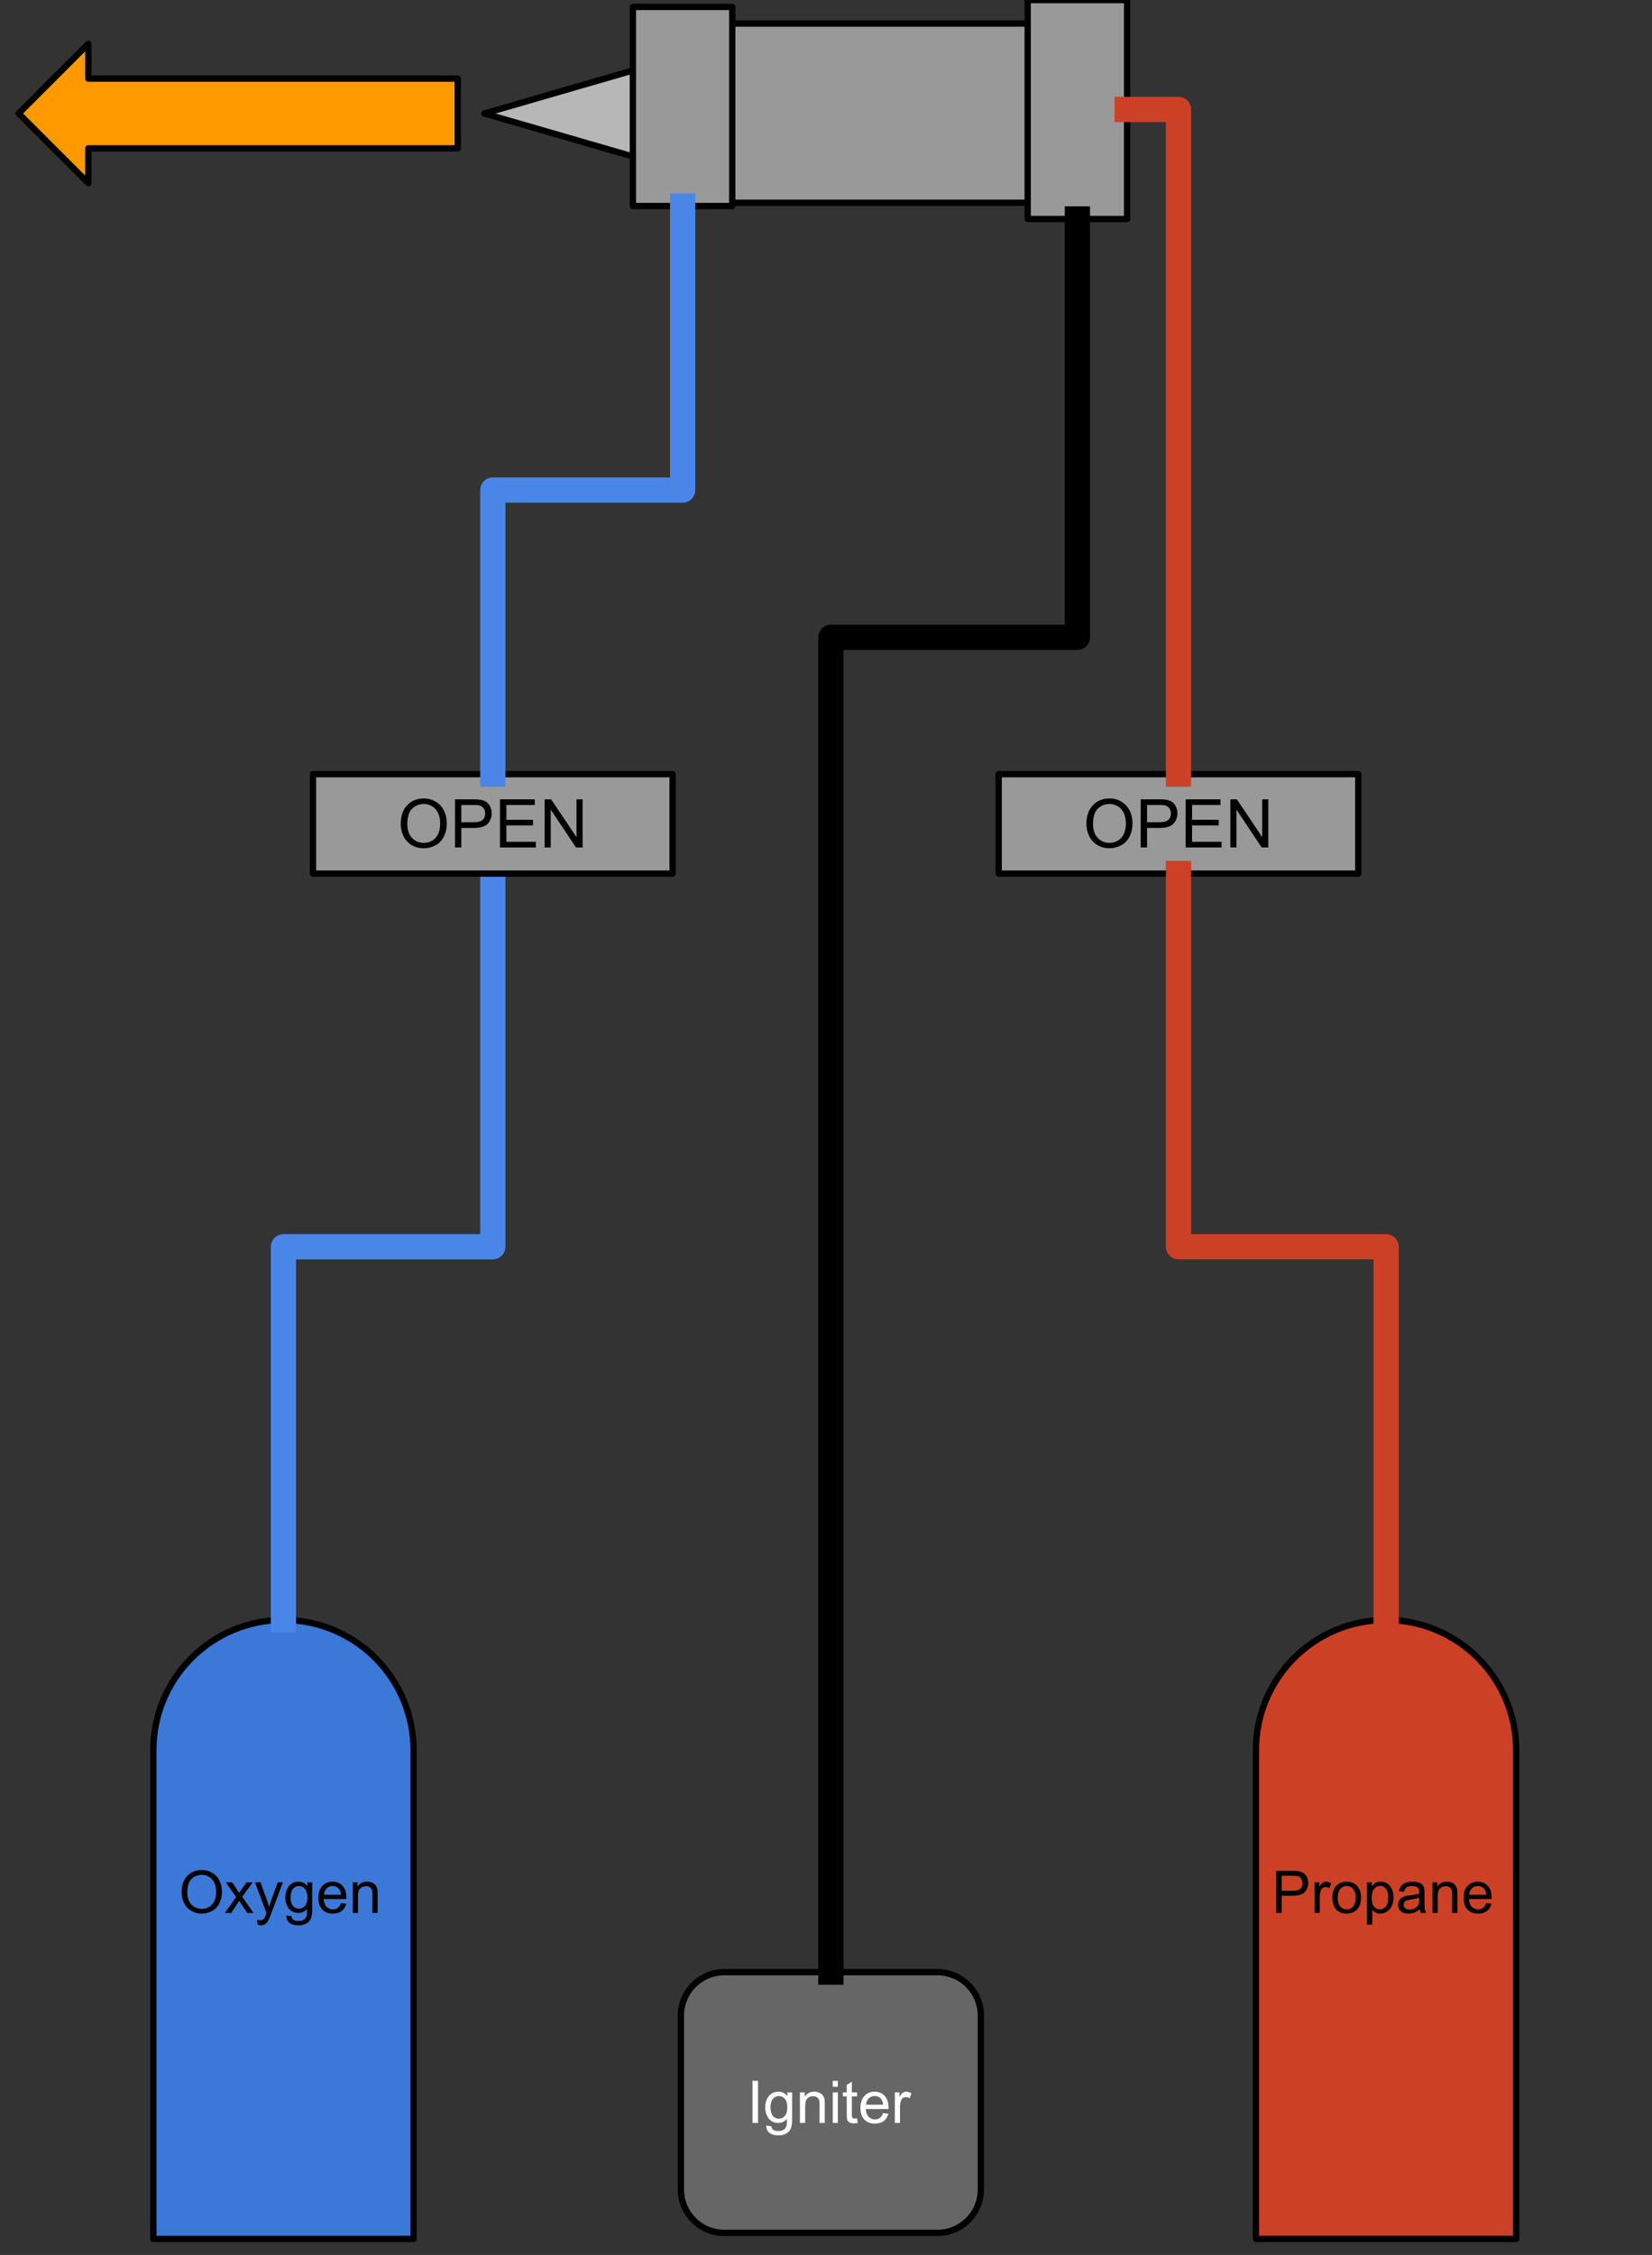 <svg version="1.1" viewBox="0.0 0.0 261.732 357.097" fill="none" stroke="none" stroke-linecap="square" stroke-miterlimit="10" xmlns:xlink="http://www.w3.org/1999/xlink" xmlns="http://www.w3.org/2000/svg"><rect x="0.0" y="0.0" width="261.732" height="357.097" fill="#333333" stroke="none"/><clipPath id="p.0"><path d="m0 0l261.732 0l0 357.097l-261.732 0l0 -357.097z" clip-rule="nonzero"/></clipPath><g clip-path="url(#p.0)"><path fill="#000000" fill-opacity="0.0" d="m0 0l261.732 0l0 357.097l-261.732 0z" fill-rule="evenodd"/><path fill="#3c78d8" d="m44.909 256.537l0 0l0 0c5.467 0 10.711 2.172 14.576 6.038c3.866 3.866 6.038 9.109 6.038 14.576l0 77.402c0 1.8310547E-4 -1.5258789E-4 3.3569336E-4 -3.4332275E-4 3.3569336E-4l-41.228 -3.3569336E-4l0 0c-1.9073486E-4 0 -3.4332275E-4 -1.5258789E-4 -3.4332275E-4 -3.3569336E-4l3.4332275E-4 -77.401l0 0c0 -11.385 9.229 -20.614 20.614 -20.614z" fill-rule="evenodd"/><path stroke="#000000" stroke-width="1.0" stroke-linejoin="round" stroke-linecap="butt" d="m44.909 256.537l0 0l0 0c5.467 0 10.711 2.172 14.576 6.038c3.866 3.866 6.038 9.109 6.038 14.576l0 77.402c0 1.8310547E-4 -1.5258789E-4 3.3569336E-4 -3.4332275E-4 3.3569336E-4l-41.228 -3.3569336E-4l0 0c-1.9073486E-4 0 -3.4332275E-4 -1.5258789E-4 -3.4332275E-4 -3.3569336E-4l3.4332275E-4 -77.401l0 0c0 -11.385 9.229 -20.614 20.614 -20.614z" fill-rule="evenodd"/><path fill="#cc4125" d="m219.599 256.537l0 0l0 0c5.467 0 10.711 2.172 14.576 6.038c3.866 3.866 6.038 9.109 6.038 14.576l0 77.402c0 1.8310547E-4 -1.6784668E-4 3.3569336E-4 -3.5095215E-4 3.3569336E-4l-41.228 -3.3569336E-4l0 0c-1.9836426E-4 0 -3.5095215E-4 -1.5258789E-4 -3.5095215E-4 -3.3569336E-4l3.5095215E-4 -77.401l0 0c0 -11.385 9.229 -20.614 20.614 -20.614z" fill-rule="evenodd"/><path stroke="#000000" stroke-width="1.0" stroke-linejoin="round" stroke-linecap="butt" d="m219.599 256.537l0 0l0 0c5.467 0 10.711 2.172 14.576 6.038c3.866 3.866 6.038 9.109 6.038 14.576l0 77.402c0 1.8310547E-4 -1.6784668E-4 3.3569336E-4 -3.5095215E-4 3.3569336E-4l-41.228 -3.3569336E-4l0 0c-1.9836426E-4 0 -3.5095215E-4 -1.5258789E-4 -3.5095215E-4 -3.3569336E-4l3.5095215E-4 -77.401l0 0c0 -11.385 9.229 -20.614 20.614 -20.614z" fill-rule="evenodd"/><path fill="#000000" fill-opacity="0.0" d="m0 284.976l88.787 0l0 31.528l-88.787 0z" fill-rule="evenodd"/><path fill="#000000" d="m28.773 299.686q0 -1.672 0.891 -2.609q0.891 -0.938 2.297 -0.938q0.938 0 1.672 0.453q0.75 0.438 1.141 1.234q0.391 0.781 0.391 1.781q0 1.016 -0.422 1.828q-0.406 0.797 -1.156 1.203q-0.75 0.406 -1.625 0.406q-0.938 0 -1.688 -0.453q-0.734 -0.453 -1.125 -1.234q-0.375 -0.797 -0.375 -1.672zm0.906 0.016q0 1.203 0.641 1.906q0.656 0.688 1.641 0.688q1.0 0 1.641 -0.703q0.641 -0.703 0.641 -1.984q0 -0.828 -0.281 -1.422q-0.266 -0.609 -0.797 -0.938q-0.531 -0.344 -1.188 -0.344q-0.938 0 -1.625 0.641q-0.672 0.641 -0.672 2.156zm5.959 3.234l1.766 -2.516l-1.625 -2.328l1.016 0l0.75 1.141q0.203 0.328 0.344 0.547q0.188 -0.312 0.359 -0.531l0.812 -1.156l0.984 0l-1.672 2.281l1.797 2.562l-1.0 0l-1.0 -1.5l-0.266 -0.406l-1.266 1.906l-1.0 0zm5.18 1.859l-0.094 -0.766q0.266 0.078 0.469 0.078q0.281 0 0.438 -0.094q0.172 -0.094 0.266 -0.266q0.078 -0.109 0.25 -0.609q0.031 -0.062 0.078 -0.188l-1.828 -4.859l0.875 0l1.016 2.812q0.188 0.531 0.344 1.109q0.141 -0.562 0.344 -1.094l1.031 -2.828l0.812 0l-1.844 4.922q-0.281 0.797 -0.453 1.094q-0.219 0.406 -0.5 0.594q-0.281 0.203 -0.672 0.203q-0.234 0 -0.531 -0.109zm4.555 -1.453l0.797 0.109q0.047 0.375 0.281 0.547q0.297 0.219 0.828 0.219q0.562 0 0.875 -0.234q0.312 -0.219 0.422 -0.625q0.062 -0.25 0.062 -1.062q-0.547 0.641 -1.344 0.641q-1.0 0 -1.547 -0.719q-0.547 -0.719 -0.547 -1.734q0 -0.688 0.25 -1.266q0.25 -0.594 0.719 -0.906q0.484 -0.328 1.125 -0.328q0.859 0 1.422 0.703l0 -0.594l0.75 0l0 4.188q0 1.125 -0.234 1.594q-0.219 0.484 -0.719 0.75q-0.5 0.281 -1.234 0.281q-0.859 0 -1.391 -0.391q-0.531 -0.391 -0.516 -1.172zm0.672 -2.906q0 0.953 0.375 1.391q0.391 0.438 0.953 0.438q0.562 0 0.938 -0.438q0.391 -0.438 0.391 -1.375q0 -0.875 -0.391 -1.328q-0.391 -0.453 -0.953 -0.453q-0.547 0 -0.938 0.453q-0.375 0.438 -0.375 1.312zm7.969 0.938l0.844 0.109q-0.188 0.75 -0.734 1.156q-0.547 0.406 -1.391 0.406q-1.062 0 -1.688 -0.656q-0.609 -0.656 -0.609 -1.828q0 -1.219 0.625 -1.891q0.625 -0.688 1.625 -0.688q0.984 0 1.594 0.672q0.609 0.656 0.609 1.859q0 0.062 0 0.219l-3.609 0q0.047 0.797 0.453 1.219q0.406 0.422 1.016 0.422q0.453 0 0.766 -0.234q0.312 -0.234 0.5 -0.766zm-2.688 -1.328l2.703 0q-0.062 -0.609 -0.312 -0.906q-0.391 -0.469 -1.016 -0.469q-0.562 0 -0.953 0.375q-0.375 0.375 -0.422 1.0zm4.563 2.891l0 -4.844l0.75 0l0 0.688q0.531 -0.797 1.531 -0.797q0.438 0 0.797 0.172q0.375 0.156 0.547 0.406q0.188 0.25 0.266 0.609q0.047 0.219 0.047 0.797l0 2.969l-0.828 0l0 -2.938q0 -0.5 -0.094 -0.75q-0.094 -0.25 -0.344 -0.391q-0.234 -0.156 -0.562 -0.156q-0.516 0 -0.906 0.328q-0.375 0.328 -0.375 1.266l0 2.641l-0.828 0z" fill-rule="nonzero"/><path fill="#000000" fill-opacity="0.0" d="m174.69 284.976l88.787 0l0 31.528l-88.787 0z" fill-rule="evenodd"/><path fill="#000000" d="m202.169 302.936l0 -6.672l2.516 0q0.672 0 1.016 0.062q0.5 0.078 0.828 0.312q0.328 0.219 0.531 0.641q0.203 0.406 0.203 0.906q0 0.859 -0.547 1.453q-0.531 0.578 -1.953 0.578l-1.703 0l0 2.719l-0.891 0zm0.891 -3.5l1.719 0q0.859 0 1.219 -0.312q0.359 -0.328 0.359 -0.906q0 -0.422 -0.219 -0.719q-0.203 -0.297 -0.547 -0.391q-0.234 -0.062 -0.828 -0.062l-1.703 0l0 2.391zm5.222 3.5l0 -4.844l0.734 0l0 0.734q0.281 -0.516 0.516 -0.672q0.25 -0.172 0.531 -0.172q0.422 0 0.844 0.266l-0.281 0.766q-0.297 -0.172 -0.609 -0.172q-0.266 0 -0.484 0.156q-0.203 0.156 -0.297 0.453q-0.141 0.438 -0.141 0.953l0 2.531l-0.812 0zm2.809 -2.422q0 -1.344 0.75 -1.984q0.625 -0.547 1.516 -0.547q1.0 0 1.625 0.656q0.641 0.656 0.641 1.812q0 0.938 -0.281 1.469q-0.281 0.531 -0.812 0.828q-0.531 0.297 -1.172 0.297q-1.016 0 -1.641 -0.641q-0.625 -0.656 -0.625 -1.891zm0.844 0q0 0.938 0.406 1.406q0.406 0.453 1.016 0.453q0.609 0 1.016 -0.469q0.406 -0.469 0.406 -1.422q0 -0.891 -0.406 -1.344q-0.406 -0.469 -1.016 -0.469q-0.609 0 -1.016 0.469q-0.406 0.453 -0.406 1.375zm4.641 4.281l0 -6.703l0.75 0l0 0.641q0.266 -0.375 0.594 -0.562q0.344 -0.188 0.812 -0.188q0.625 0 1.094 0.328q0.469 0.312 0.703 0.906q0.25 0.578 0.25 1.266q0 0.734 -0.266 1.328q-0.266 0.594 -0.781 0.922q-0.5 0.312 -1.062 0.312q-0.406 0 -0.734 -0.172q-0.328 -0.172 -0.531 -0.438l0 2.359l-0.828 0zm0.75 -4.25q0 0.938 0.375 1.391q0.375 0.438 0.922 0.438q0.547 0 0.922 -0.453q0.391 -0.469 0.391 -1.438q0 -0.938 -0.375 -1.391q-0.375 -0.453 -0.906 -0.453q-0.531 0 -0.938 0.484q-0.391 0.484 -0.391 1.422zm7.594 1.797q-0.453 0.391 -0.875 0.547q-0.422 0.156 -0.906 0.156q-0.797 0 -1.219 -0.391q-0.422 -0.391 -0.422 -1.0q0 -0.344 0.156 -0.641q0.156 -0.297 0.422 -0.469q0.266 -0.188 0.594 -0.281q0.234 -0.062 0.719 -0.109q1.0 -0.125 1.469 -0.281q0 -0.172 0 -0.219q0 -0.5 -0.234 -0.703q-0.312 -0.281 -0.922 -0.281q-0.578 0 -0.859 0.203q-0.281 0.203 -0.406 0.719l-0.797 -0.109q0.109 -0.516 0.359 -0.828q0.25 -0.328 0.719 -0.5q0.469 -0.172 1.094 -0.172q0.625 0 1.0 0.156q0.391 0.141 0.578 0.359q0.188 0.219 0.25 0.562q0.047 0.203 0.047 0.75l0 1.094q0 1.141 0.047 1.453q0.062 0.297 0.219 0.578l-0.859 0q-0.125 -0.25 -0.172 -0.594zm-0.062 -1.828q-0.453 0.172 -1.344 0.297q-0.5 0.078 -0.719 0.172q-0.203 0.094 -0.312 0.266q-0.109 0.172 -0.109 0.391q0 0.328 0.234 0.547q0.25 0.219 0.734 0.219q0.469 0 0.828 -0.203q0.375 -0.219 0.562 -0.578q0.125 -0.266 0.125 -0.812l0 -0.297zm2.094 2.422l0 -4.844l0.75 0l0 0.688q0.531 -0.797 1.531 -0.797q0.438 0 0.797 0.172q0.375 0.156 0.547 0.406q0.188 0.25 0.266 0.609q0.047 0.219 0.047 0.797l0 2.969l-0.828 0l0 -2.938q0 -0.5 -0.094 -0.75q-0.094 -0.25 -0.344 -0.391q-0.234 -0.156 -0.562 -0.156q-0.516 0 -0.906 0.328q-0.375 0.328 -0.375 1.266l0 2.641l-0.828 0zm8.5 -1.562l0.844 0.109q-0.188 0.75 -0.734 1.156q-0.547 0.406 -1.391 0.406q-1.062 0 -1.688 -0.656q-0.609 -0.656 -0.609 -1.828q0 -1.219 0.625 -1.891q0.625 -0.688 1.625 -0.688q0.984 0 1.594 0.672q0.609 0.656 0.609 1.859q0 0.062 0 0.219l-3.609 0q0.047 0.797 0.453 1.219q0.406 0.422 1.016 0.422q0.453 0 0.766 -0.234q0.312 -0.234 0.5 -0.766zm-2.688 -1.328l2.703 0q-0.062 -0.609 -0.312 -0.906q-0.391 -0.469 -1.016 -0.469q-0.562 0 -0.953 0.375q-0.375 0.375 -0.422 1.0z" fill-rule="nonzero"/><path fill="#000000" fill-opacity="0.0" d="m44.909 256.537l0 -59.095l33.165 0l0 -59.109" fill-rule="evenodd"/><path stroke="#4a86e8" stroke-width="4.0" stroke-linejoin="round" stroke-linecap="butt" d="m44.909 256.537l0 -59.095l33.165 0l0 -59.109" fill-rule="evenodd"/><path fill="#999999" d="m49.585 122.598l56.976 0l0 15.748l-56.976 0z" fill-rule="evenodd"/><path stroke="#000000" stroke-width="1.0" stroke-linejoin="round" stroke-linecap="butt" d="m49.585 122.598l56.976 0l0 15.748l-56.976 0z" fill-rule="evenodd"/><path fill="#000000" d="m63.489 130.494q0 -1.891 1.016 -2.969q1.031 -1.078 2.641 -1.078q1.047 0 1.891 0.516q0.859 0.5 1.297 1.406q0.453 0.891 0.453 2.047q0 1.156 -0.469 2.078q-0.469 0.906 -1.328 1.375q-0.859 0.469 -1.859 0.469q-1.078 0 -1.922 -0.516q-0.844 -0.516 -1.281 -1.406q-0.438 -0.906 -0.438 -1.922zm1.047 0.016q0 1.375 0.734 2.172q0.734 0.797 1.859 0.797q1.141 0 1.875 -0.797q0.734 -0.812 0.734 -2.281q0 -0.922 -0.312 -1.609q-0.312 -0.703 -0.922 -1.078q-0.609 -0.391 -1.359 -0.391q-1.078 0 -1.844 0.734q-0.766 0.734 -0.766 2.453zm7.554 3.703l0 -7.625l2.875 0q0.75 0 1.156 0.062q0.562 0.094 0.938 0.359q0.391 0.266 0.609 0.75q0.234 0.469 0.234 1.031q0 0.969 -0.625 1.656q-0.609 0.672 -2.234 0.672l-1.953 0l0 3.094l-1.0 0zm1.0 -4.0l1.969 0q0.984 0 1.391 -0.359q0.422 -0.375 0.422 -1.031q0 -0.484 -0.25 -0.812q-0.234 -0.344 -0.641 -0.453q-0.25 -0.078 -0.938 -0.078l-1.953 0l0 2.734zm6.123 4.0l0 -7.625l5.516 0l0 0.891l-4.5 0l0 2.344l4.219 0l0 0.891l-4.219 0l0 2.594l4.672 0l0 0.906l-5.688 0zm7.076 0l0 -7.625l1.031 0l4.016 5.984l0 -5.984l0.969 0l0 7.625l-1.047 0l-4.0 -6.0l0 6.0l-0.969 0z" fill-rule="nonzero"/><path fill="#b7b7b7" d="m114.853 29.007l-38.11 -11.032l38.11 -11.047z" fill-rule="evenodd"/><path stroke="#000000" stroke-width="1.0" stroke-linejoin="round" stroke-linecap="butt" d="m114.853 29.007l-38.11 -11.032l38.11 -11.047z" fill-rule="evenodd"/><path fill="#999999" d="m170.298 32.109l-69.575 0l0 -28.378l69.575 0z" fill-rule="evenodd"/><path stroke="#000000" stroke-width="1.0" stroke-linejoin="round" stroke-linecap="butt" d="m170.298 32.109l-69.575 0l0 -28.378l69.575 0z" fill-rule="evenodd"/><path fill="#999999" d="m178.571 34.689l-15.748 0l0 -34.677l15.748 0z" fill-rule="evenodd"/><path stroke="#000000" stroke-width="1.0" stroke-linejoin="round" stroke-linecap="butt" d="m178.571 34.689l-15.748 0l0 -34.677l15.748 0z" fill-rule="evenodd"/><path fill="#999999" d="m116.015 32.624l-15.748 0l0 -31.528l15.748 0z" fill-rule="evenodd"/><path stroke="#000000" stroke-width="1.0" stroke-linejoin="round" stroke-linecap="butt" d="m116.015 32.624l-15.748 0l0 -31.528l15.748 0z" fill-rule="evenodd"/><path fill="#000000" fill-opacity="0.0" d="m78.074 122.598l0 -44.988l30.079 0l0 -44.997" fill-rule="evenodd"/><path stroke="#4a86e8" stroke-width="4.0" stroke-linejoin="round" stroke-linecap="butt" d="m78.074 122.598l0 -44.988l30.079 0l0 -44.997" fill-rule="evenodd"/><path fill="#999999" d="m158.223 122.597l56.976 0l0 15.748l-56.976 0z" fill-rule="evenodd"/><path stroke="#000000" stroke-width="1.0" stroke-linejoin="round" stroke-linecap="butt" d="m158.223 122.597l56.976 0l0 15.748l-56.976 0z" fill-rule="evenodd"/><path fill="#000000" d="m172.127 130.492q0 -1.891 1.016 -2.969q1.031 -1.078 2.641 -1.078q1.047 0 1.891 0.516q0.859 0.5 1.297 1.406q0.453 0.891 0.453 2.047q0 1.156 -0.469 2.078q-0.469 0.906 -1.328 1.375q-0.859 0.469 -1.859 0.469q-1.078 0 -1.922 -0.516q-0.844 -0.516 -1.281 -1.406q-0.438 -0.906 -0.438 -1.922zm1.047 0.016q0 1.375 0.734 2.172q0.734 0.797 1.859 0.797q1.141 0 1.875 -0.797q0.734 -0.812 0.734 -2.281q0 -0.922 -0.312 -1.609q-0.312 -0.703 -0.922 -1.078q-0.609 -0.391 -1.359 -0.391q-1.078 0 -1.844 0.734q-0.766 0.734 -0.766 2.453zm7.554 3.703l0 -7.625l2.875 0q0.75 0 1.156 0.062q0.562 0.094 0.938 0.359q0.391 0.266 0.609 0.75q0.234 0.469 0.234 1.031q0 0.969 -0.625 1.656q-0.609 0.672 -2.234 0.672l-1.953 0l0 3.094l-1.0 0zm1.0 -4.0l1.969 0q0.984 0 1.391 -0.359q0.422 -0.375 0.422 -1.031q0 -0.484 -0.25 -0.812q-0.234 -0.344 -0.641 -0.453q-0.25 -0.078 -0.938 -0.078l-1.953 0l0 2.734zm6.123 4.0l0 -7.625l5.516 0l0 0.891l-4.5 0l0 2.344l4.219 0l0 0.891l-4.219 0l0 2.594l4.672 0l0 0.906l-5.688 0zm7.076 0l0 -7.625l1.031 0l4.016 5.984l0 -5.984l0.969 0l0 7.625l-1.047 0l-4.0 -6.0l0 6.0l-0.969 0z" fill-rule="nonzero"/><path fill="#000000" fill-opacity="0.0" d="m219.599 256.537l0 -59.095l-32.882 0l0 -59.109" fill-rule="evenodd"/><path stroke="#cc4125" stroke-width="4.0" stroke-linejoin="round" stroke-linecap="butt" d="m219.599 256.537l0 -59.095l-32.882 0l0 -59.109" fill-rule="evenodd"/><path fill="#000000" fill-opacity="0.0" d="m186.711 122.597l0 -105.26l-8.126 0" fill-rule="evenodd"/><path stroke="#cc4125" stroke-width="4.0" stroke-linejoin="round" stroke-linecap="butt" d="m186.711 122.597l0 -105.26l-8.126 0" fill-rule="evenodd"/><path fill="#666666" d="m107.875 319.2l0 0c0 -3.801 3.081 -6.882 6.882 -6.882l33.764 0c1.825 0 3.576 0.725 4.866 2.016c1.291 1.291 2.016 3.041 2.016 4.866l0 27.527c0 3.801 -3.081 6.882 -6.882 6.882l-33.764 0c-3.801 0 -6.882 -3.081 -6.882 -6.882z" fill-rule="evenodd"/><path stroke="#000000" stroke-width="1.0" stroke-linejoin="round" stroke-linecap="butt" d="m107.875 319.2l0 0c0 -3.801 3.081 -6.882 6.882 -6.882l33.764 0c1.825 0 3.576 0.725 4.866 2.016c1.291 1.291 2.016 3.041 2.016 4.866l0 27.527c0 3.801 -3.081 6.882 -6.882 6.882l-33.764 0c-3.801 0 -6.882 -3.081 -6.882 -6.882z" fill-rule="evenodd"/><path fill="#000000" fill-opacity="0.0" d="m104.395 321.798l53.827 0l0 22.079l-53.827 0z" fill-rule="evenodd"/><path fill="#ffffff" d="m119.221 336.197l0 -6.672l0.875 0l0 6.672l-0.875 0zm2.185 0.406l0.797 0.109q0.047 0.375 0.281 0.547q0.297 0.219 0.828 0.219q0.562 0 0.875 -0.234q0.312 -0.219 0.422 -0.625q0.062 -0.25 0.062 -1.062q-0.547 0.641 -1.344 0.641q-1.0 0 -1.547 -0.719q-0.547 -0.719 -0.547 -1.734q0 -0.688 0.25 -1.266q0.25 -0.594 0.719 -0.906q0.484 -0.328 1.125 -0.328q0.859 0 1.422 0.703l0 -0.594l0.75 0l0 4.188q0 1.125 -0.234 1.594q-0.219 0.484 -0.719 0.75q-0.5 0.281 -1.234 0.281q-0.859 0 -1.391 -0.391q-0.531 -0.391 -0.516 -1.172zm0.672 -2.906q0 0.953 0.375 1.391q0.391 0.438 0.953 0.438q0.562 0 0.938 -0.438q0.391 -0.438 0.391 -1.375q0 -0.875 -0.391 -1.328q-0.391 -0.453 -0.953 -0.453q-0.547 0 -0.938 0.453q-0.375 0.438 -0.375 1.312zm4.657 2.5l0 -4.844l0.75 0l0 0.688q0.531 -0.797 1.531 -0.797q0.438 0 0.797 0.172q0.375 0.156 0.547 0.406q0.188 0.25 0.266 0.609q0.047 0.219 0.047 0.797l0 2.969l-0.828 0l0 -2.938q0 -0.5 -0.094 -0.75q-0.094 -0.25 -0.344 -0.391q-0.234 -0.156 -0.562 -0.156q-0.516 0 -0.906 0.328q-0.375 0.328 -0.375 1.266l0 2.641l-0.828 0zm5.203 -5.734l0 -0.938l0.812 0l0 0.938l-0.812 0zm0 5.734l0 -4.844l0.812 0l0 4.844l-0.812 0zm3.854 -0.734l0.109 0.719q-0.344 0.078 -0.609 0.078q-0.453 0 -0.703 -0.141q-0.234 -0.141 -0.344 -0.359q-0.094 -0.234 -0.094 -0.984l0 -2.781l-0.609 0l0 -0.641l0.609 0l0 -1.188l0.812 -0.5l0 1.688l0.828 0l0 0.641l-0.828 0l0 2.828q0 0.359 0.047 0.469q0.047 0.094 0.141 0.156q0.094 0.047 0.281 0.047q0.141 0 0.359 -0.031zm4.107 -0.828l0.844 0.109q-0.188 0.75 -0.734 1.156q-0.547 0.406 -1.391 0.406q-1.062 0 -1.688 -0.656q-0.609 -0.656 -0.609 -1.828q0 -1.219 0.625 -1.891q0.625 -0.688 1.625 -0.688q0.984 0 1.594 0.672q0.609 0.656 0.609 1.859q0 0.062 0 0.219l-3.609 0q0.047 0.797 0.453 1.219q0.406 0.422 1.016 0.422q0.453 0 0.766 -0.234q0.312 -0.234 0.5 -0.766zm-2.688 -1.328l2.703 0q-0.062 -0.609 -0.312 -0.906q-0.391 -0.469 -1.016 -0.469q-0.562 0 -0.953 0.375q-0.375 0.375 -0.422 1.0zm4.563 2.891l0 -4.844l0.734 0l0 0.734q0.281 -0.516 0.516 -0.672q0.25 -0.172 0.531 -0.172q0.422 0 0.844 0.266l-0.281 0.766q-0.297 -0.172 -0.609 -0.172q-0.266 0 -0.484 0.156q-0.203 0.156 -0.297 0.453q-0.141 0.438 -0.141 0.953l0 2.531l-0.812 0z" fill-rule="nonzero"/><path fill="#000000" fill-opacity="0.0" d="m131.639 312.318l0 -211.388l39.055 0l0 -66.25" fill-rule="evenodd"/><path stroke="#000000" stroke-width="4.0" stroke-linejoin="round" stroke-linecap="butt" d="m131.639 312.318l0 -211.388l39.055 0l0 -66.25" fill-rule="evenodd"/><path fill="#ff9900" d="m2.953 17.969l11.039 -11.039l0 5.52l58.535 0l0 11.039l-58.535 0l0 5.52z" fill-rule="evenodd"/><path stroke="#000000" stroke-width="1.0" stroke-linejoin="round" stroke-linecap="butt" d="m2.953 17.969l11.039 -11.039l0 5.52l58.535 0l0 11.039l-58.535 0l0 5.52z" fill-rule="evenodd"/></g></svg>